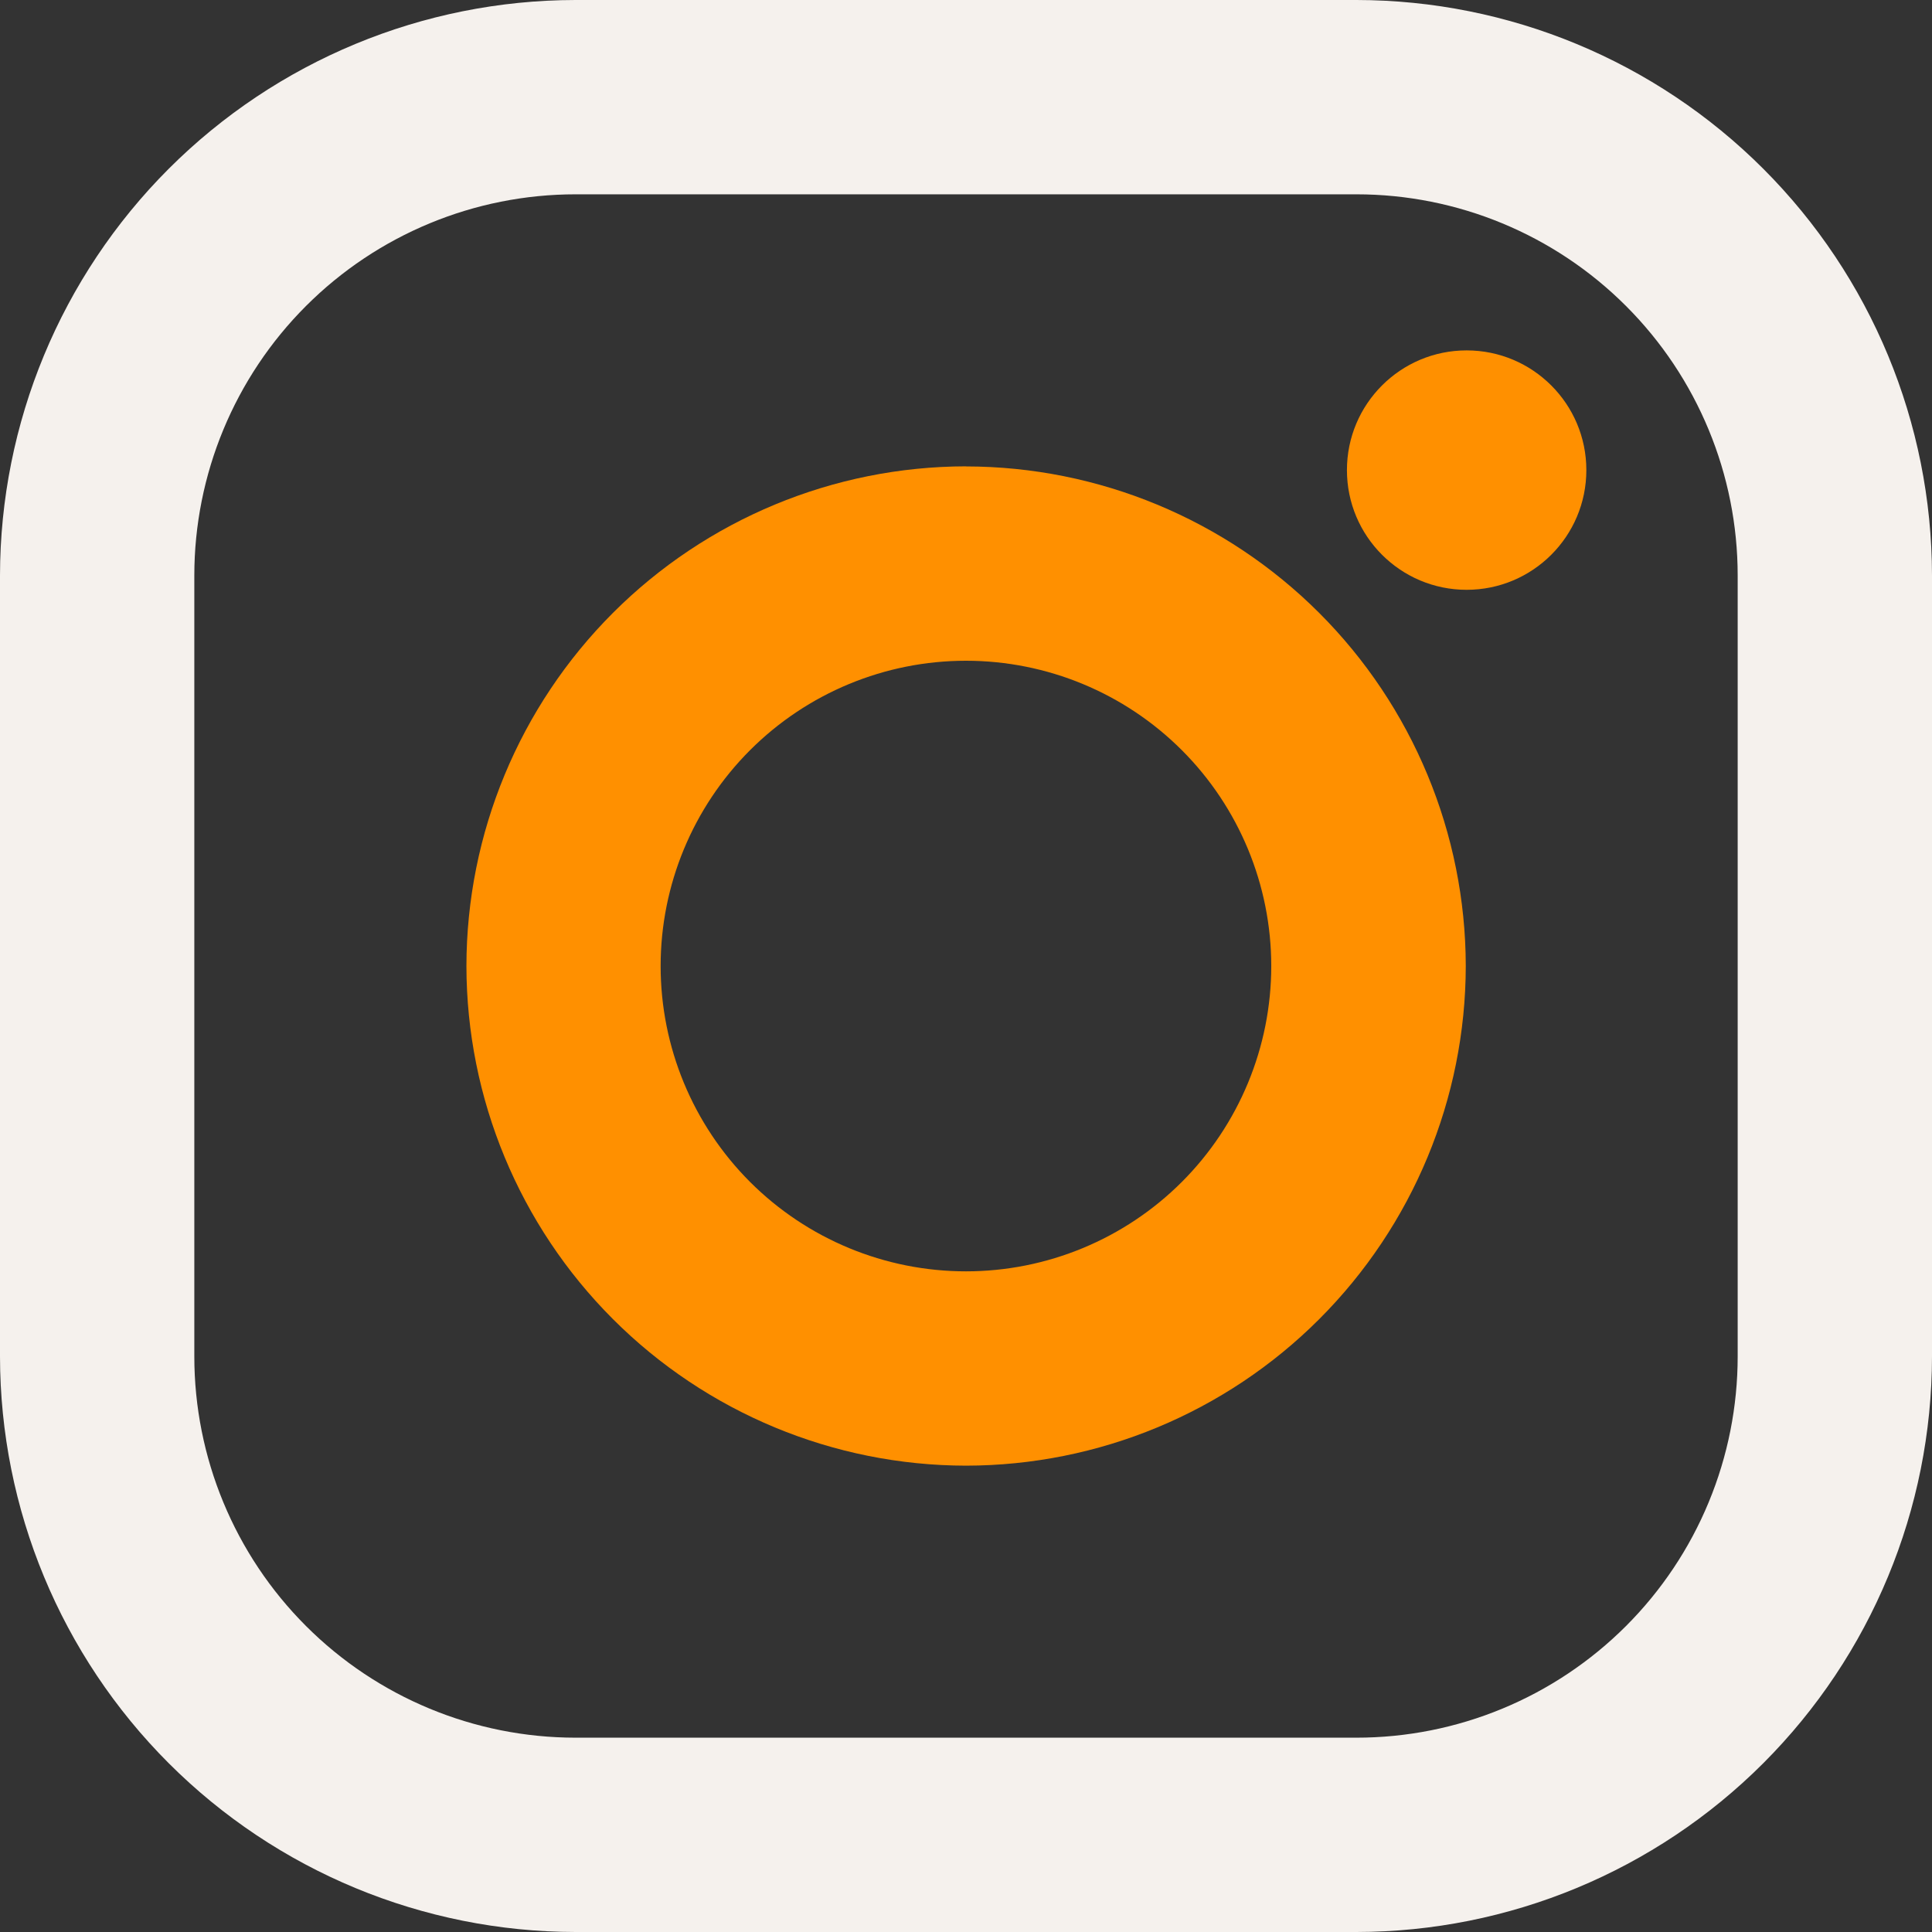 <svg width="88" height="88" viewBox="0 0 88 88" fill="none" xmlns="http://www.w3.org/2000/svg">
<rect x="0" y="0" width="88" height="88" fill="#333333" stroke="none"/>
<path d="M61.783 0H26.213C19.262 0.008 12.599 2.773 7.685 7.688C2.771 12.603 0.007 19.267 0 26.217L0 61.787C0.008 68.738 2.773 75.401 7.688 80.315C12.603 85.229 19.267 87.993 26.217 88H61.787C68.738 87.992 75.401 85.227 80.315 80.312C85.229 75.397 87.993 68.733 88 61.783V26.213C87.992 19.262 85.227 12.599 80.312 7.685C75.397 2.771 68.733 0.007 61.783 0ZM79.149 61.783C79.149 64.064 78.7 66.322 77.827 68.429C76.955 70.536 75.675 72.45 74.063 74.063C72.45 75.675 70.536 76.955 68.429 77.827C66.322 78.7 64.064 79.149 61.783 79.149H26.213C21.608 79.148 17.192 77.318 13.936 74.061C10.68 70.805 8.851 66.388 8.851 61.783V26.213C8.852 21.608 10.682 17.192 13.939 13.936C17.195 10.68 21.612 8.851 26.217 8.851H61.787C66.392 8.852 70.808 10.682 74.064 13.939C77.32 17.195 79.149 21.612 79.149 26.217V61.783Z" fill="#F5F1ED"/>
<path d="M43.998 21.241C37.965 21.25 32.183 23.651 27.918 27.917C23.653 32.183 21.253 37.965 21.245 43.998C21.252 50.032 23.652 55.816 27.918 60.083C32.184 64.35 37.968 66.751 44.002 66.759C50.037 66.752 55.822 64.352 60.089 60.085C64.356 55.818 66.757 50.032 66.764 43.998C66.754 37.964 64.352 32.18 60.085 27.915C55.817 23.65 50.032 21.251 43.998 21.245V21.241ZM43.998 57.908C40.31 57.908 36.773 56.443 34.164 53.836C31.557 51.227 30.091 47.69 30.091 44.002C30.091 40.314 31.557 36.777 34.164 34.169C36.773 31.561 40.31 30.096 43.998 30.096C47.686 30.096 51.223 31.561 53.831 34.169C56.439 36.777 57.904 40.314 57.904 44.002C57.904 47.69 56.439 51.227 53.831 53.836C51.223 56.443 47.686 57.908 43.998 57.908Z" fill="#FF9000"/>
<path d="M66.803 26.865C69.815 26.865 72.256 24.424 72.256 21.413C72.256 18.401 69.815 15.96 66.803 15.96C63.792 15.96 61.351 18.401 61.351 21.413C61.351 24.424 63.792 26.865 66.803 26.865Z" fill="#FF9000"/>
</svg>
